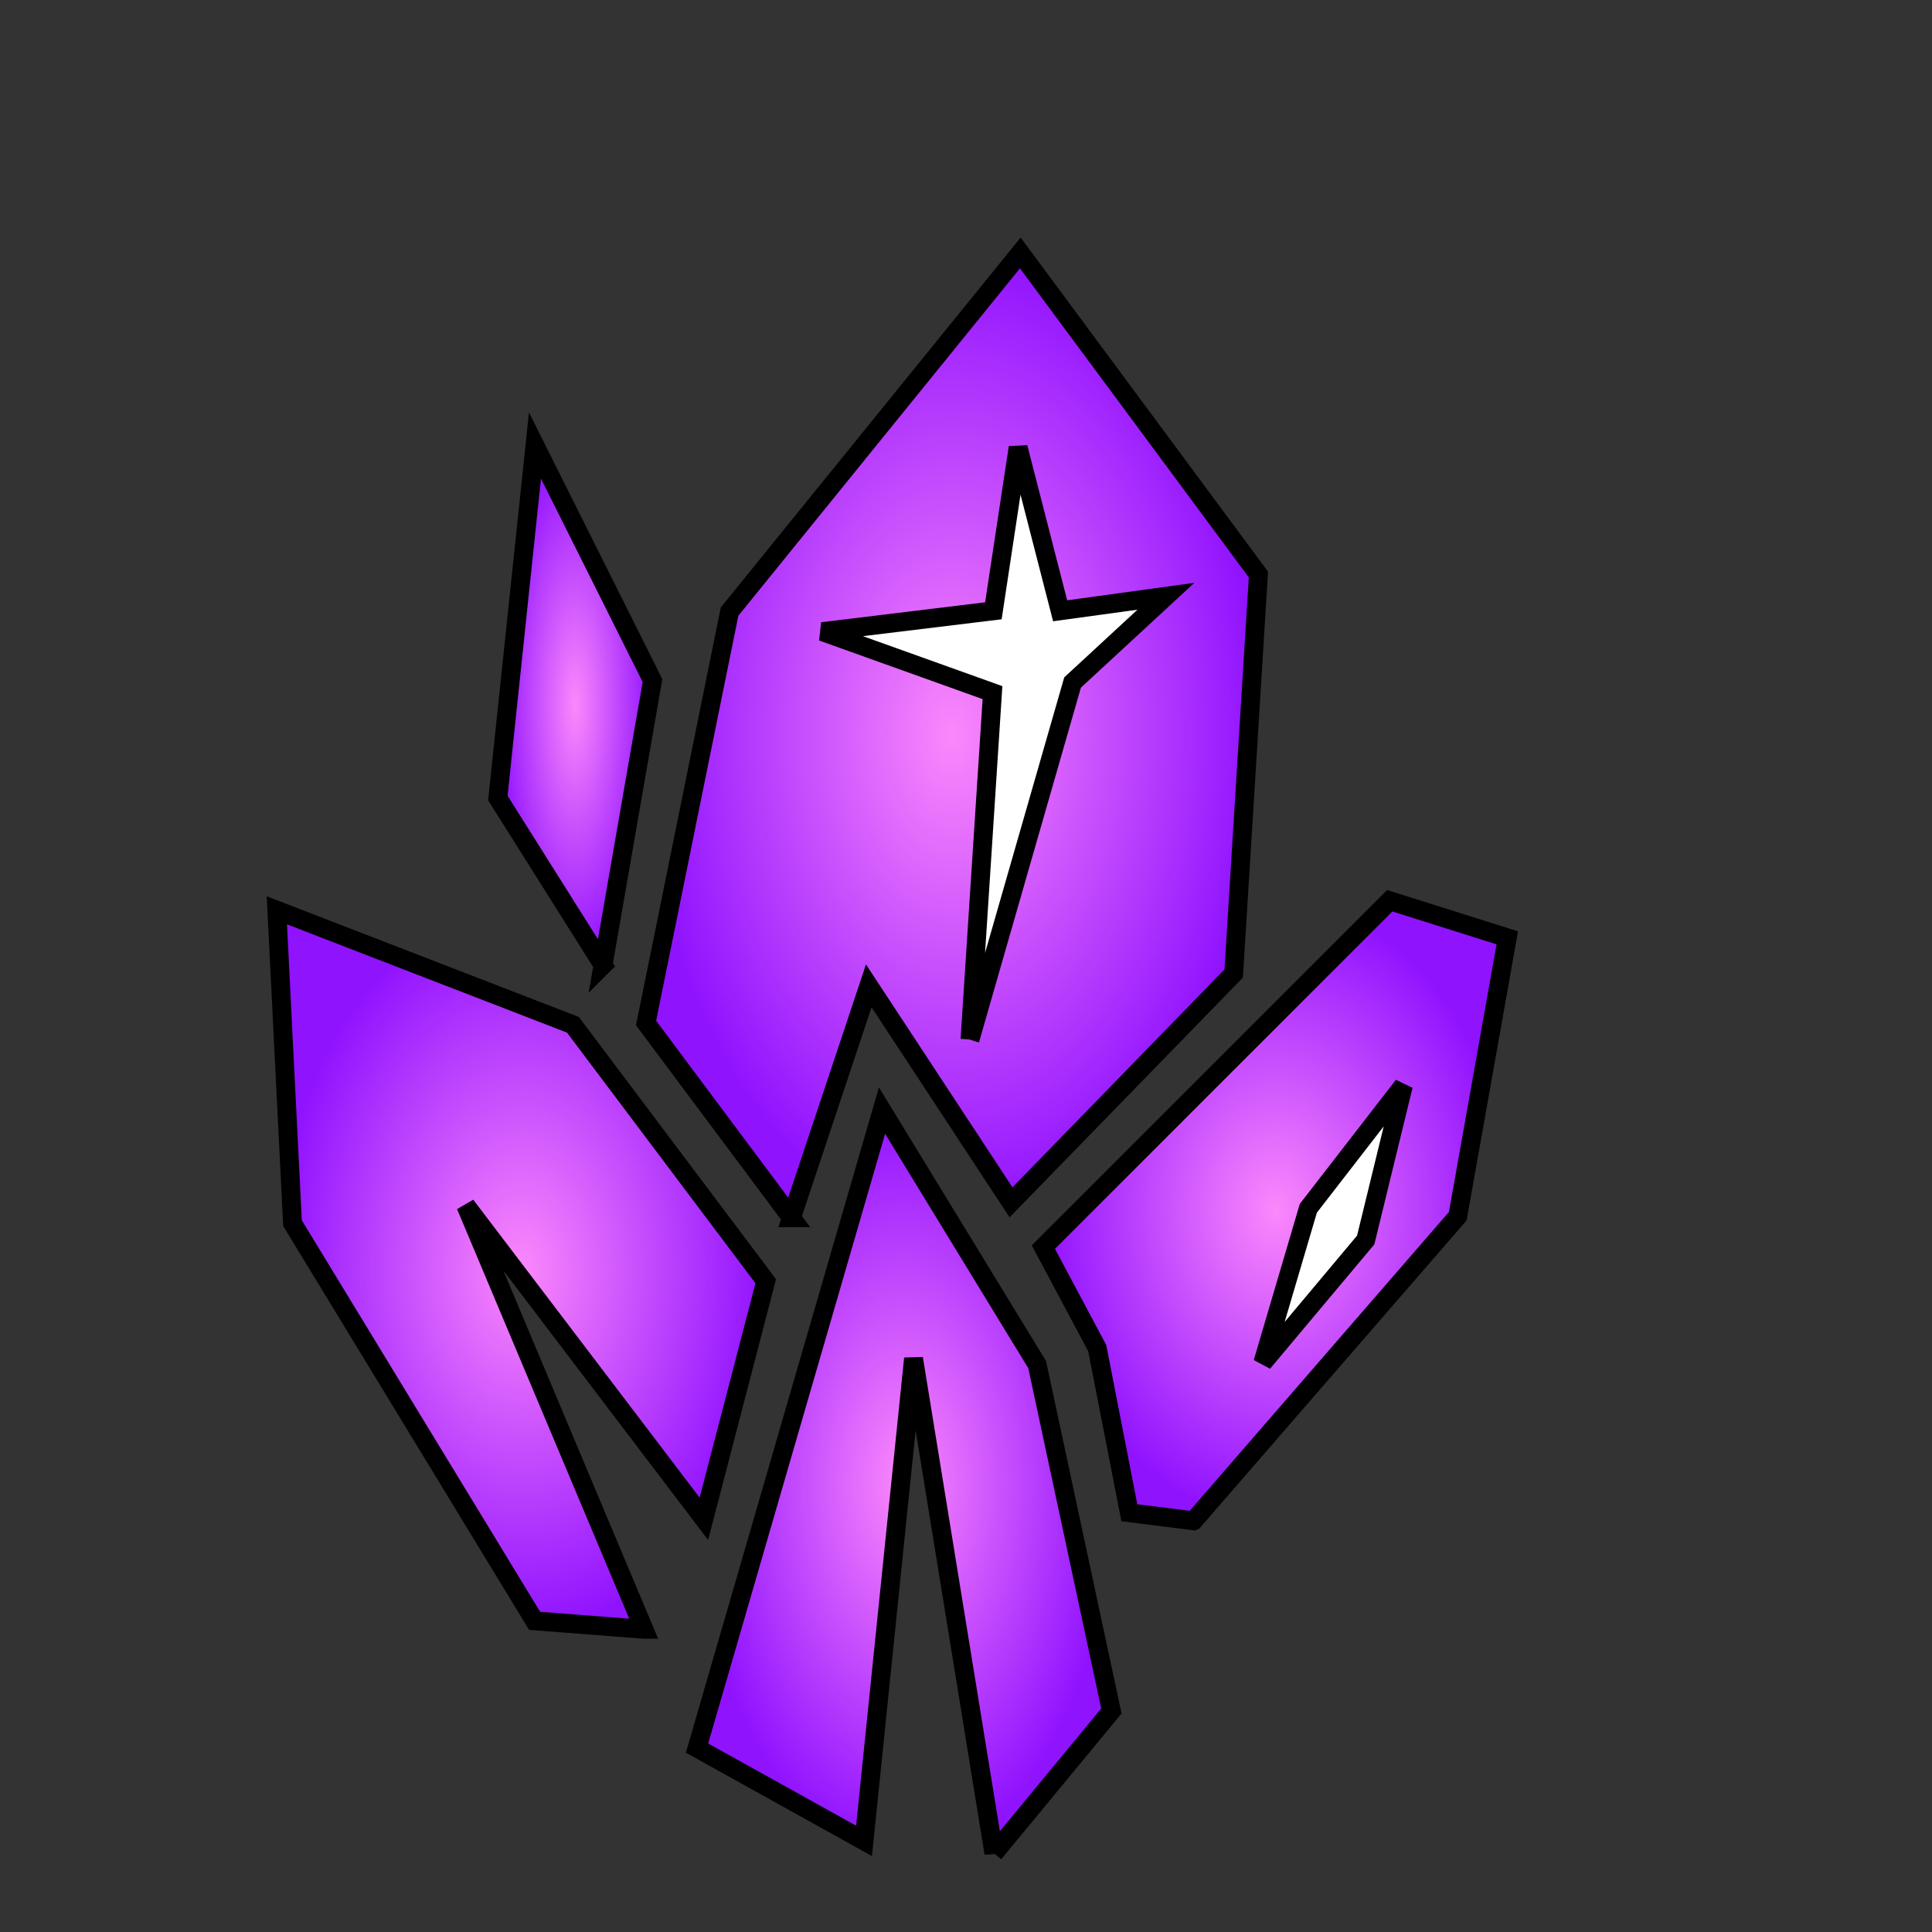 <?xml version="1.0" encoding="UTF-8"?>
<svg xmlns="http://www.w3.org/2000/svg" viewBox="0 0 512 512" style="height: 512px; width: 512px;">
   <rect x="0" y="0" width="512" height="512" fill="#333333" stroke="none"/>
   <defs>
      <filter id="shadow-1" height="300%" width="300%" x="-100%" y="-100%">
         <feFlood flood-color="rgba(255, 255, 255, 1)" result="flood" />
         <feComposite in="flood" in2="SourceGraphic" operator="atop" result="composite" />
         <feGaussianBlur in="composite" stdDeviation="15" result="blur" />
         <feOffset dx="0" dy="0" result="offset" />
         <feComposite in="SourceGraphic" in2="offset" operator="over" />
      </filter>
      <radialGradient id="faithtoken-minerals-gradient-0">
         <stop offset="0%" stop-color="#fc88fc" stop-opacity="1" />
         <stop offset="100%" stop-color="#59197e" stop-opacity="1" />
      </radialGradient>
      <radialGradient id="faithtoken-minerals-gradient-2">
         <stop offset="0%" stop-color="#fc88fc" stop-opacity="1" />
         <stop offset="100%" stop-color="#9013fe" stop-opacity="1" />
      </radialGradient>
      <radialGradient id="faithtoken-minerals-gradient-3">
         <stop offset="0%" stop-color="#4a4a4a" stop-opacity="1" />
         <stop offset="100%" stop-color="#000000" stop-opacity="1" />
      </radialGradient>
      <radialGradient id="faithtoken-minerals-gradient-4">
         <stop offset="0%" stop-color="#fc88fc" stop-opacity="1" />
         <stop offset="100%" stop-color="#9013fe" stop-opacity="1" />
      </radialGradient>
      <radialGradient id="faithtoken-minerals-gradient-5">
         <stop offset="0%" stop-color="#fc88fc" stop-opacity="1" />
         <stop offset="100%" stop-color="#9013fe" stop-opacity="1" />
      </radialGradient>
      <radialGradient id="faithtoken-minerals-gradient-7">
         <stop offset="0%" stop-color="#fc88fc" stop-opacity="1" />
         <stop offset="100%" stop-color="#9013fe" stop-opacity="1" />
      </radialGradient>
      <radialGradient id="faithtoken-minerals-gradient-9">
         <stop offset="0%" stop-color="#fc88fc" stop-opacity="1" />
         <stop offset="100%" stop-color="#9013fe" stop-opacity="1" />
      </radialGradient>
   </defs>
   <g class="" transform="translate(0,0)" style="">
      <g>
         <path d="M263.396 491.136L242.093 360.006L228.977 487.853L184.719 463.26L233.743 294.313L274.865 361.643L294.53 453.435L263.396 491.135Z" class="" fill="url(#faithtoken-minerals-gradient-2)" stroke="#000000" stroke-opacity="1" stroke-width="5" />
         <path d="M170.646 431.78L141.676 429.538L77.516 324.148L73.368 241.238L151.831 271.578L202.931 339.544L186.533 402.496L123.428 319.45L170.648 431.78Z" class="" fill="url(#faithtoken-minerals-gradient-4)" stroke="#000000" stroke-opacity="1" stroke-width="5" />
         <path d="M316.309 403.024L299.289 400.897L290.781 357.273L276.501 330.499L368.295 238.706L399.445 248.531L386.33 322.295L316.31 403.023Z" class="" fill="url(#faithtoken-minerals-gradient-5)" stroke="#000000" stroke-opacity="1" stroke-width="5" />
         <path d="M334.657 361.13L361.927 328.61L371.907 287.687L346.724 320.207L334.657 361.13Z" class="selected" fill="#ffffff" fill-opacity="1" stroke="#000000" stroke-opacity="1" stroke-width="5" />
         <path d="M209.74 322.725L171.213 271.105L193.343 162.08L270.389 67.028L333.494 152.255L326.944 257.99L267.932 318.63L230.232 261.257L209.739 322.725Z" class="" fill="url(#faithtoken-minerals-gradient-7)" stroke="#000000" stroke-opacity="1" stroke-width="5" />
         <path d="M257.06 275.475L284.24 180.875L308.978 158.017L280.948 161.867L269.816 118.587L263.258 161.867L217.913 167.383L263.021 183.553L257.061 275.473Z" class="" fill="#ffffff" fill-opacity="1" stroke="#000000" stroke-opacity="1" stroke-width="5" />
         <path d="M159.812 255.748L131.936 211.481L141.776 118.068L172.919 180.354L159.811 255.749Z" class="" fill="url(#faithtoken-minerals-gradient-9)" stroke="#000000" stroke-opacity="1" stroke-width="5" />
      </g>
   </g>
</svg>